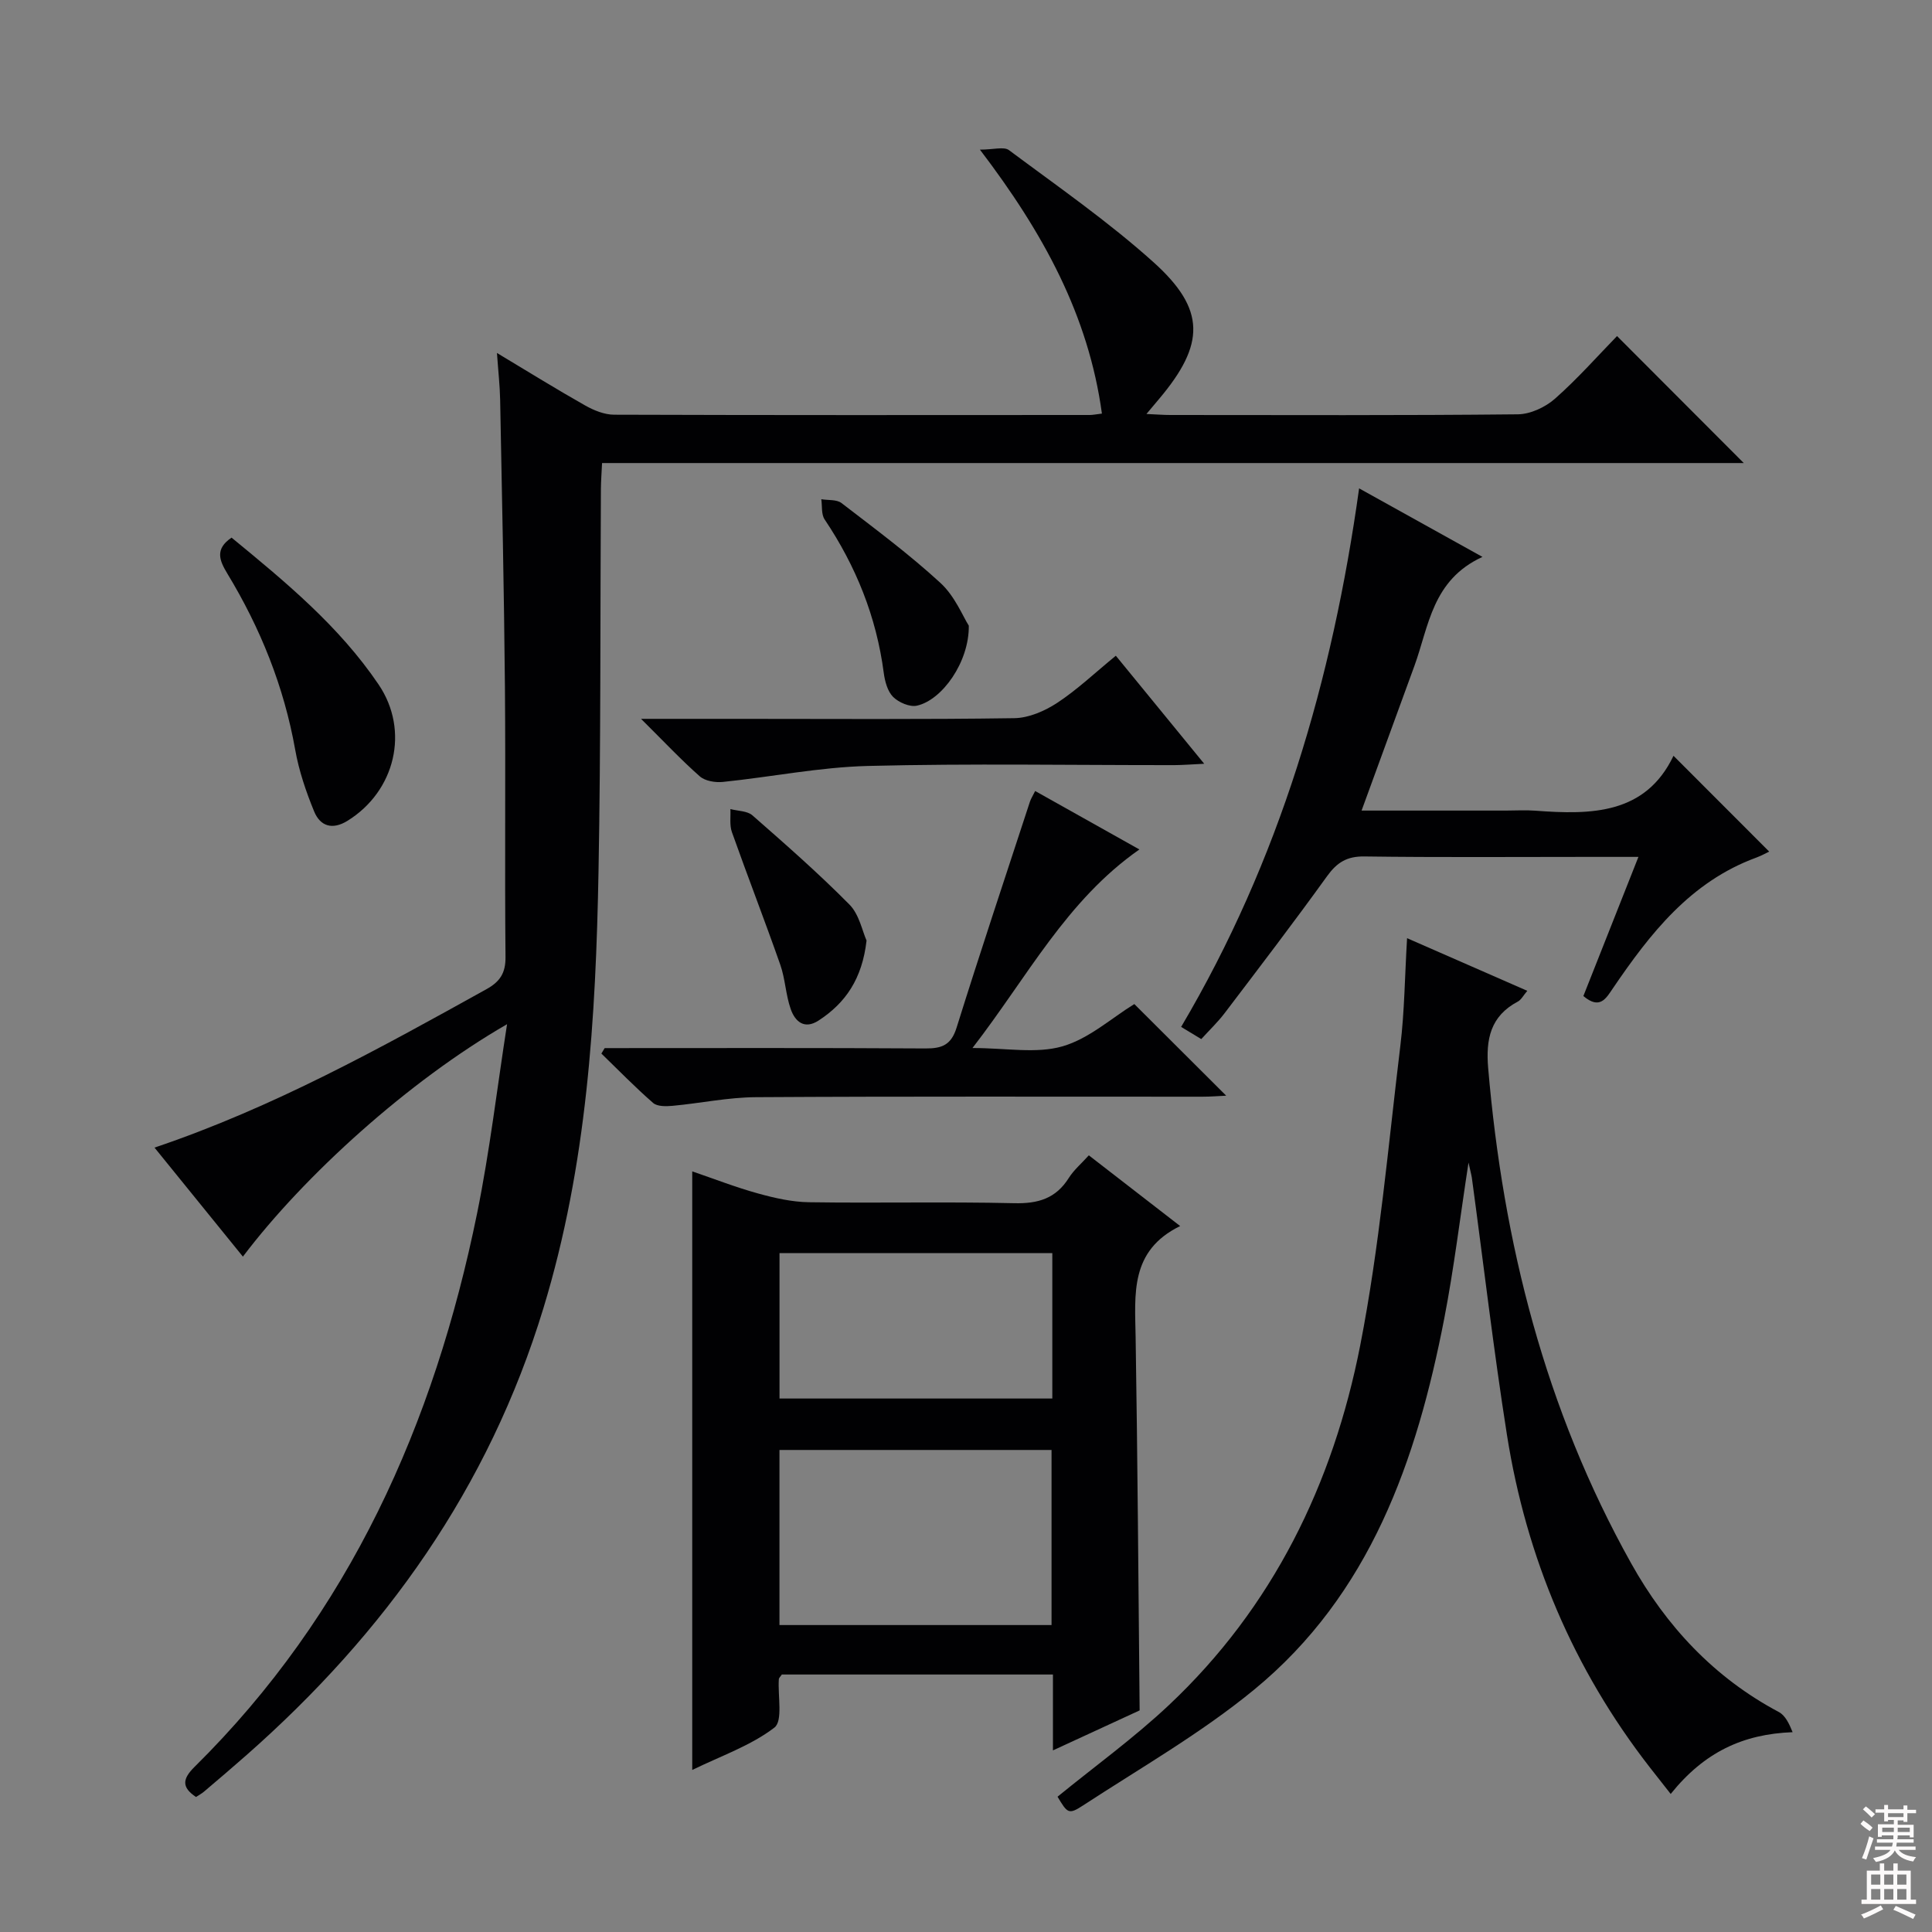 <svg enable-background="new 0 0 400 400" viewBox="0 0 400 400" xmlns="http://www.w3.org/2000/svg"><rect x="0" y="0" width="400" height="400" fill="#808080" stroke="none"/><g fill="#010103"><path d="m104.98 212.05c-20.38 11.74-42.03 31.37-54.69 48.12-6.08-7.51-12.09-14.92-18.3-22.57 24.61-8.31 46.67-20.56 68.74-32.81 2.77-1.54 3.96-3.31 3.93-6.64-.18-18.66.04-37.32-.12-55.98-.18-19.8-.61-39.61-.99-59.41-.06-2.92-.39-5.83-.66-9.68 6.6 3.96 12.35 7.53 18.25 10.86 1.8 1.02 3.98 1.91 5.99 1.92 32.82.11 65.64.08 98.47.06.65 0 1.29-.14 2.54-.29-2.78-20.31-12.11-37.39-25.26-54.65 2.84 0 4.97-.67 6.01.1 10.12 7.54 20.55 14.78 29.91 23.19 10.89 9.78 10.72 17.01 1.19 28.31-.71.85-1.43 1.69-2.63 3.13 2.1.09 3.51.21 4.92.21 23.99.01 47.98.11 71.97-.14 2.61-.03 5.69-1.47 7.69-3.23 4.73-4.18 8.93-8.95 12.85-12.97 9.01 9.02 17.73 17.77 26.24 26.29-78.02 0-157.02 0-236.38 0-.1 2.15-.23 3.78-.24 5.41-.15 26.32-.01 52.64-.49 78.96-.56 30.58-2.37 60.92-11.41 90.6-11.33 37.21-32.75 67.24-61.54 92.59-2.87 2.53-5.79 5.01-8.71 7.49-.5.43-1.1.74-1.68 1.13-3.01-2.01-2.83-3.74-.3-6.24 32.12-31.74 49.62-71.04 58.5-114.61 2.63-12.94 4.16-26.1 6.2-39.15z"/><path d="m225.43 239.2c6.34 4.91 12.23 9.48 18.91 14.64-10.46 5.11-9.36 14.12-9.22 23.03.41 25.45.57 50.9.83 77.25-5.11 2.36-11.18 5.16-17.95 8.28 0-5.65 0-10.55 0-15.71-19.07 0-37.65 0-56.13 0-.29.44-.6.69-.62.96-.24 3.45.88 8.65-.92 10.03-4.87 3.73-10.98 5.83-17.01 8.77 0-41.61 0-82.53 0-123.93 4.51 1.54 8.96 3.28 13.54 4.55 3.46.96 7.08 1.79 10.64 1.84 14.16.21 28.32-.13 42.47.2 4.95.12 8.63-.96 11.32-5.24 1.05-1.66 2.62-2.98 4.14-4.67zm-64.05 61v36.25h56.33c0-12.27 0-24.16 0-36.25-18.84 0-37.4 0-56.33 0zm56.49-40.75c-19.16 0-37.84 0-56.48 0v30.1h56.48c0-10.16 0-19.94 0-30.1z"/><path d="m304.04 240.7c-1.76 11.46-3.02 21.94-5.02 32.27-5.7 29.39-15.33 57.11-39.38 76.87-10.97 9.01-23.47 16.16-35.41 23.96-3 1.96-3.23 1.6-5.28-1.81 7.72-6.3 15.81-12.15 23.02-18.93 21.58-20.28 34.03-45.88 39.64-74.47 4.01-20.46 5.8-41.36 8.32-62.1.86-7.08.91-14.25 1.39-22.25 8.27 3.62 16.34 7.16 24.89 10.9-.81.94-1.25 1.85-1.97 2.23-5.67 3.01-6.64 7.79-6.13 13.77 3.09 36.16 11.8 70.69 29.61 102.54 7.26 13 17.17 23.66 30.56 30.77 1.34.71 2.15 2.41 2.86 4.18-10.28.39-18.29 4.13-25.24 12.79-1.56-1.98-2.95-3.73-4.32-5.5-15.84-20.37-25.57-43.44-29.58-68.83-2.79-17.7-4.86-35.51-7.27-53.26-.12-.73-.33-1.46-.69-3.13z"/><path d="m339.22 177.41c-4.19 0-7.48 0-10.77 0-15.33 0-30.65.12-45.98-.09-3.62-.05-5.67 1.25-7.72 4.09-6.9 9.58-14.07 18.96-21.21 28.36-1.4 1.84-3.09 3.45-4.83 5.36-1.37-.83-2.59-1.56-4.17-2.52 20.37-34.46 31.31-71.78 36.85-111.5 8.13 4.51 16.25 9.03 25.54 14.19-10.43 4.78-11.09 14.34-14.1 22.59-3.57 9.77-7.14 19.55-10.93 29.93h29.93c2 0 4.01-.13 6 .02 11.63.88 22.85.78 28.65-11.36 6.89 6.89 13.3 13.31 19.81 19.83-.43.2-1.53.83-2.7 1.26-13.59 4.99-21.95 15.71-29.69 27.1-1.41 2.08-2.69 4.41-6.08 1.55 3.61-9.13 7.31-18.47 11.4-28.81z"/><path d="m125.19 217c22.14 0 44.28-.07 66.41.07 3.43.02 5.33-.72 6.45-4.3 4.89-15.65 10.09-31.21 15.19-46.8.2-.61.57-1.17 1.08-2.2 7.14 4 14.14 7.93 21.58 12.1-15.15 10.59-23.15 26.37-34.56 41.11 6.98 0 13.19 1.21 18.61-.34 5.49-1.57 10.2-5.88 14.9-8.76 6.27 6.26 12.56 12.53 19.02 18.97-1.49.07-3.22.21-4.95.21-30.8.01-61.61-.09-92.41.1-5.76.03-11.51 1.26-17.27 1.79-1.33.12-3.14.16-4.01-.59-3.72-3.24-7.17-6.79-10.72-10.23.23-.38.45-.76.68-1.13z"/><path d="m132.72 148.83h20.35c18.98 0 37.96.14 56.93-.14 3-.04 6.3-1.48 8.88-3.17 4.14-2.72 7.78-6.19 12.14-9.76 5.94 7.26 11.75 14.37 18.3 22.37-2.72.13-4.43.27-6.15.28-21.14.02-42.29-.36-63.42.17-10.05.25-20.04 2.28-30.08 3.31-1.57.16-3.68-.18-4.79-1.16-3.86-3.4-7.38-7.16-12.16-11.9z"/><path d="m47.94 111.31c11.07 9.09 22.25 18.29 30.45 30.42 6.47 9.57 3.42 22.09-6.43 28.2-3.16 1.96-5.67 1.13-6.93-1.95-1.68-4.1-3.14-8.39-3.91-12.74-2.33-13.11-7.2-25.19-14.06-36.5-1.63-2.7-2.62-5.06.88-7.43z"/><path d="m179.41 194.73c-.9 7.92-4.35 12.93-9.93 16.56-2.97 1.93-4.89.18-5.78-2.4-1.03-2.94-1.12-6.21-2.15-9.15-3.23-9.2-6.76-18.29-10.02-27.47-.51-1.44-.23-3.17-.31-4.76 1.54.41 3.49.36 4.56 1.3 6.84 5.99 13.7 12.01 20.09 18.47 2.03 2.05 2.66 5.5 3.54 7.45z"/><path d="m200.58 129.54c.09 7.55-5.54 15.41-10.74 16.56-1.48.33-3.77-.66-4.93-1.81-1.16-1.16-1.71-3.24-1.94-4.99-1.52-11.59-5.75-22.08-12.24-31.76-.72-1.07-.48-2.77-.69-4.18 1.41.24 3.18.02 4.18.79 6.96 5.35 14.04 10.61 20.49 16.54 2.99 2.74 4.65 6.94 5.87 8.85z"/></g><path d="m385.2 377.6.6-.7c.6.4 1.3.9 1.9 1.5l-.6.7c-.8-.5-1.4-1-1.9-1.5zm.3 7.1c.6-1.4 1.1-2.9 1.5-4.5.3.1.6.3.9.4-.5 1.4-1 2.9-1.5 4.4zm.2-10.1.6-.6c.7.5 1.3 1.1 1.9 1.6l-.7.7c-.6-.6-1.2-1.2-1.8-1.7zm8.4-.8h.8v.9h1.8v.7h-1.8v1.8h-.8v-.3h-1.2v.9h3.3v2.6h-.8v-.4h-2.5c0 .3 0 .6-.1.8h3.4v.7h-3.5c0 .3-.1.6-.1.8h4v.7h-3.5c.7.9 1.9 1.3 3.6 1.5-.2.2-.4.5-.6.9-1.9-.3-3.2-1.1-3.8-2.3-.5 1.1-1.8 2-3.9 2.4-.2-.3-.4-.5-.6-.8 1.9-.4 3.1-.9 3.6-1.7h-3.2v-.7h3.5c.1-.2.1-.5.2-.8h-3.3v-.7h3.4c0-.2 0-.5 0-.8h-2.4v.3h-.8v-2.6h3.3v-.9h-1.2v.3h-.8v-1.8h-1.8v-.7h1.8v-.9h.8v.9h3.2zm-4.4 5.5h2.4c0-.3 0-.6 0-.9h-2.4zm1.2-3.1h3.2v-.8h-3.2zm4.4 2.2h-2.4v.9h2.5v-.9z" fill="#fcfafa"/><path d="m389.2 385.8h.9v1.5h1.9v-1.5h.9v1.5h2.7v6h1.1v.9h-11.3v-.9h1.1v-6h2.7zm.2 8.7.5.8c-1.2.6-2.5 1.3-4 1.9-.2-.3-.3-.6-.6-.8 1.6-.6 3-1.3 4.1-1.9zm-2-4.3h1.9v-2.1h-1.9zm0 3.1h1.9v-2.2h-1.9zm2.7-3.1h1.9v-2.1h-1.9zm0 3.1h1.9v-2.2h-1.9zm2.4 1.3c1.4.6 2.7 1.2 4.1 1.8l-.5.9c-1.5-.7-2.8-1.4-4.1-1.9zm2.2-6.5h-1.9v2.1h1.9zm-1.9 5.2h1.9v-2.2h-1.9z" fill="#fcfafa"/></svg>